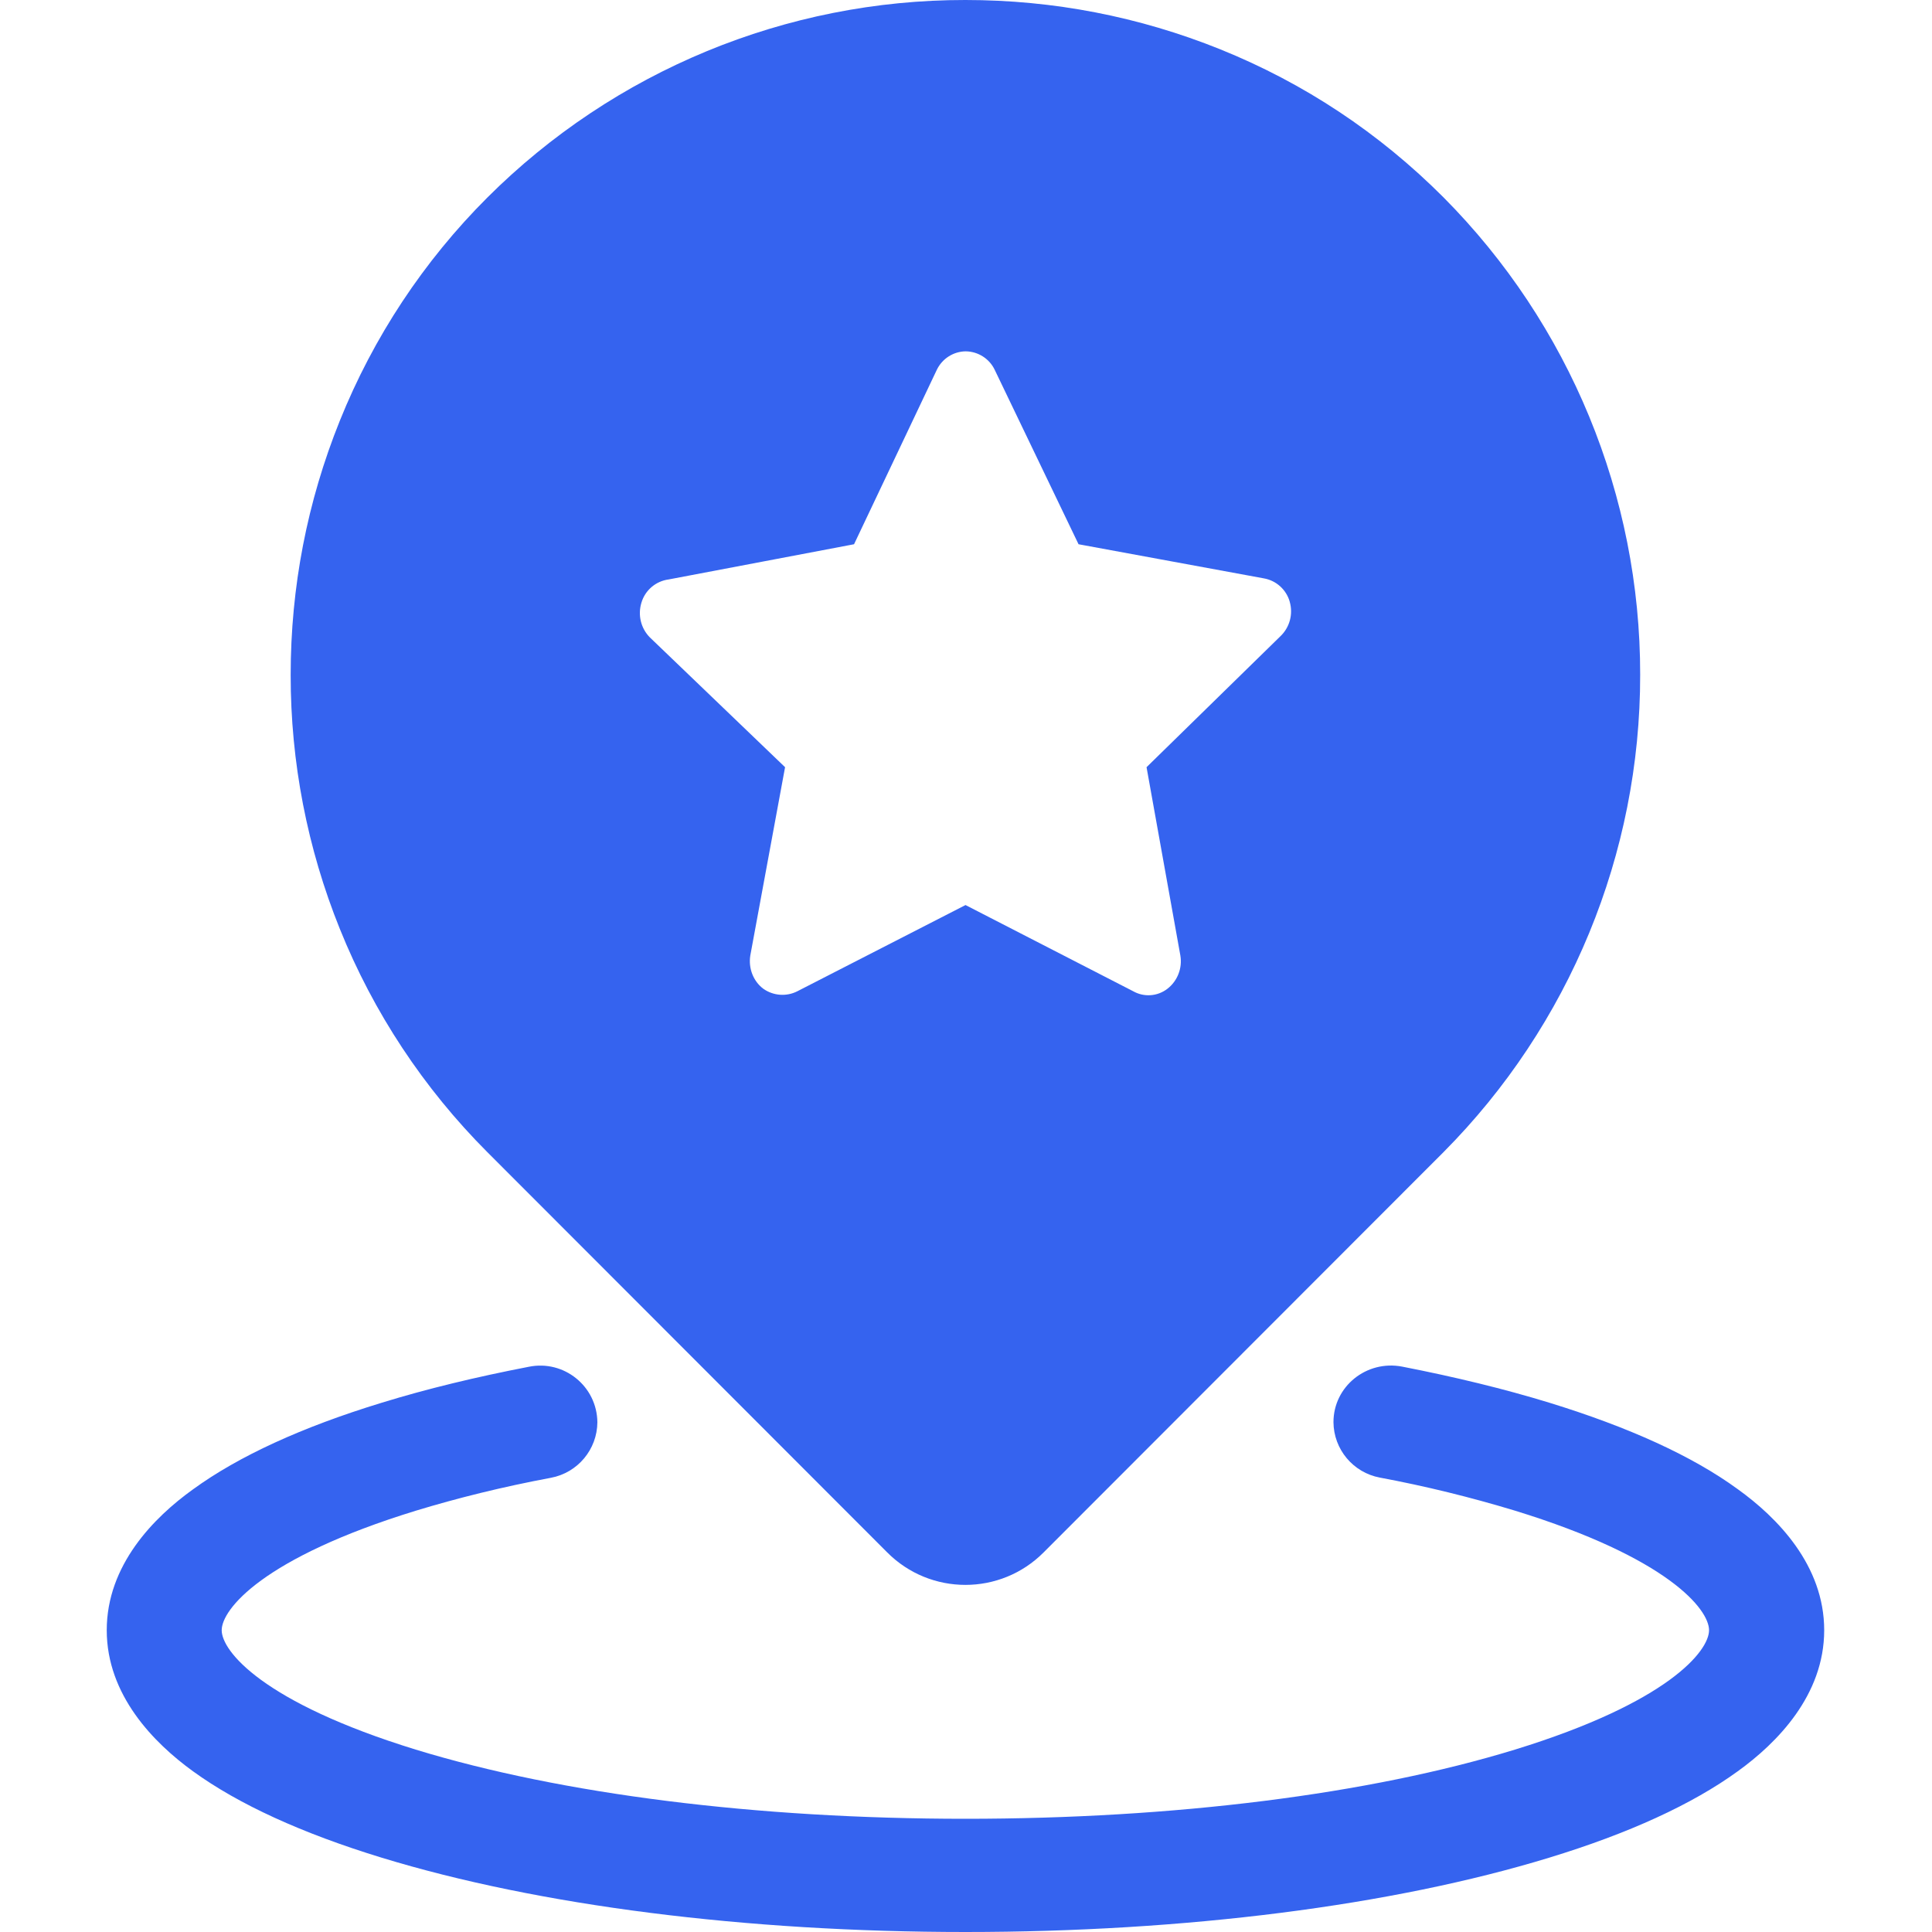 <svg xmlns="http://www.w3.org/2000/svg" xmlns:xlink="http://www.w3.org/1999/xlink" fill="none" version="1.1" width="20" height="20" viewBox="0 0 20 20"><defs><clipPath id="master_svg0_93_17497"><rect x="0" y="0" width="20" height="20" rx="0"/></clipPath></defs><g clip-path="url(#master_svg0_93_17497)"><g><path d="M17.988,18.337C17.518,18.678,16.862,18.979,16.036,19.231C14.413,19.727,12.268,20,9.994,20C7.72,20,5.574,19.727,3.952,19.231C3.128,18.979,2.469,18.678,1.999,18.337C1.591,18.042,1.105,17.547,1.105,16.876C1.105,16.203,1.591,15.709,1.999,15.417C2.469,15.075,3.126,14.773,3.952,14.521C4.419,14.377,4.93,14.254,5.473,14.149C5.838,14.074,6.18,14.35,6.184,14.723C6.182,15.005,5.98,15.246,5.703,15.298C5.201,15.392,4.734,15.508,4.304,15.639C2.716,16.127,2.295,16.661,2.295,16.876C2.295,17.091,2.716,17.623,4.304,18.112C5.817,18.575,7.837,18.828,9.994,18.828C12.151,18.828,14.172,18.575,15.682,18.112C17.272,17.623,17.692,17.09,17.692,16.876C17.692,16.661,17.272,16.127,15.682,15.638C15.223,15.499,14.756,15.384,14.284,15.296C14.007,15.244,13.806,15.003,13.804,14.722C13.804,14.352,14.146,14.077,14.514,14.147C15.058,14.253,15.569,14.377,16.036,14.52C16.859,14.773,17.518,15.072,17.988,15.415C18.398,15.709,18.884,16.203,18.884,16.876C18.884,17.547,18.398,18.042,17.988,18.337ZM14.943,11.927L10.804,16.07C10.357,16.519,9.631,16.519,9.184,16.07L5.045,11.927C4.386,11.267,3.866,10.481,3.518,9.616C3.181,8.781,3.008,7.888,3.009,6.987C3.009,6.078,3.18,5.194,3.518,4.355C3.866,3.49,4.385,2.704,5.045,2.045C6.358,0.734,8.138,-0.002,9.994,0C10.905,0,11.791,0.172,12.631,0.51C13.501,0.861,14.277,1.376,14.943,2.043C16.248,3.356,16.981,5.133,16.979,6.985C16.981,8.837,16.248,10.614,14.943,11.927ZM13.351,6.228C13.315,6.103,13.211,6.009,13.082,5.987L11.165,5.634L10.297,3.828C10.242,3.713,10.126,3.639,9.998,3.637C9.87,3.638,9.754,3.712,9.698,3.828L8.841,5.634L6.924,5.998C6.789,6.015,6.678,6.11,6.64,6.239C6.601,6.366,6.634,6.504,6.727,6.598L8.127,7.942L7.767,9.892C7.746,10.025,7.799,10.158,7.901,10.235C8.005,10.309,8.142,10.319,8.255,10.261L9.995,9.369L11.73,10.261C11.843,10.325,11.983,10.315,12.086,10.235C12.19,10.154,12.241,10.021,12.219,9.891L11.869,7.942L13.254,6.587C13.351,6.495,13.388,6.357,13.351,6.229L13.351,6.228Z" fill="#3563EF" fill-opacity="1"/></g></g></svg>